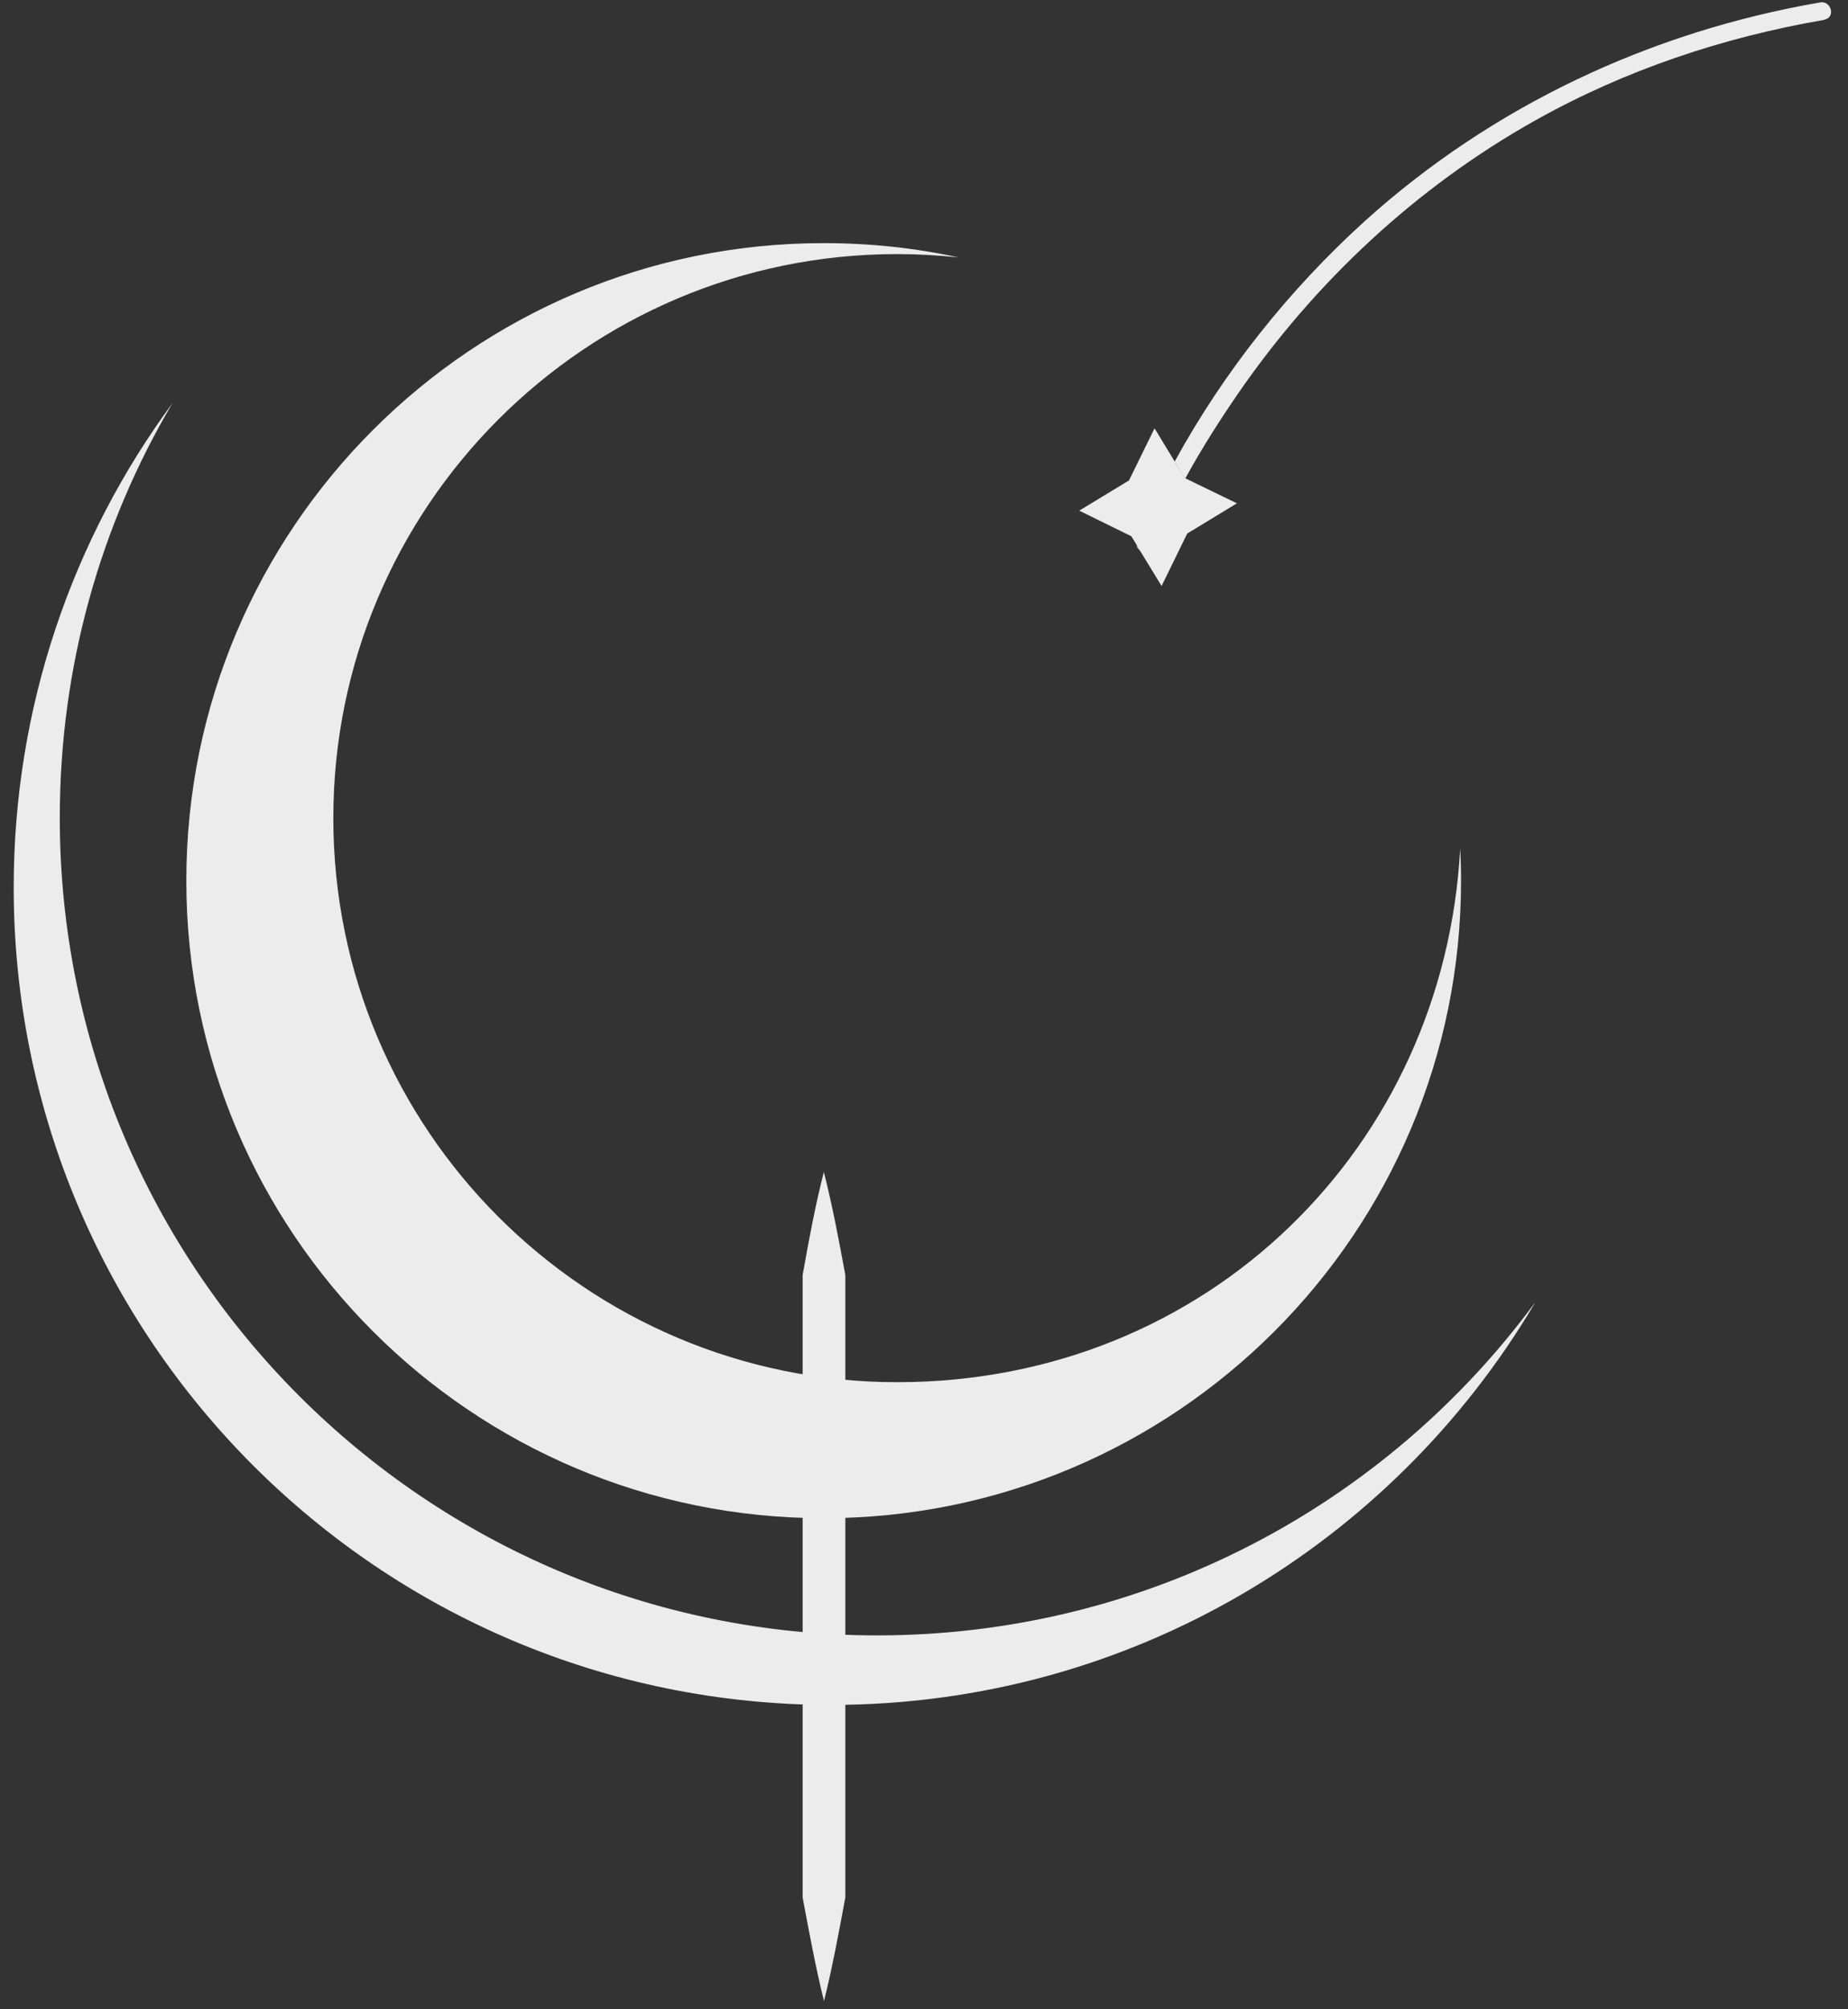 <svg width="46" height="50" viewBox="0 0 46 50" fill="none" xmlns="http://www.w3.org/2000/svg">
<rect x="0" y="0" width="46" height="50" fill="#333333" stroke="none"/>
<g id="Group">
<path id="Vector" d="M36.368 21.915C36.368 30.675 29.263 37.78 20.503 37.78C11.743 37.78 4.638 30.675 4.638 21.915C4.638 13.155 11.743 6.05 20.503 6.05C21.657 6.05 22.78 6.171 23.866 6.407C23.365 6.353 22.849 6.323 22.333 6.323C14.582 6.323 8.297 12.608 8.297 20.359C8.297 28.109 14.582 34.395 22.333 34.395C30.083 34.395 35.951 28.512 36.346 21.118C36.361 21.384 36.368 21.649 36.368 21.915Z" fill="#ECECEC"/>
<path id="Vector_2" d="M38.198 32.437C34.653 38.418 28.14 42.426 20.685 42.426C9.451 42.426 0.341 33.317 0.341 22.082C0.341 17.573 1.814 13.398 4.296 10.028C2.505 13.049 1.488 16.587 1.488 20.352C1.488 31.586 10.597 40.696 21.831 40.696C28.542 40.696 34.493 37.447 38.198 32.429V32.437Z" fill="#ECECEC"/>
<g id="Group_2">
<path id="Vector_3" d="M30.789 12.525L29.552 13.277L28.914 14.582L28.367 13.687L28.291 13.557L28.162 13.345L26.864 12.707L28.102 11.956L28.739 10.658L29.24 11.485L29.491 11.895L29.506 11.903L30.789 12.525Z" fill="#ECECEC"/>
<path id="Vector_4" d="M28.291 13.558L28.375 13.694C28.329 13.664 28.299 13.618 28.291 13.558Z" fill="#ECECEC"/>
<path id="Vector_5" d="M45.417 0.493C42.889 0.926 40.445 1.746 38.213 2.998C35.26 4.653 32.732 7.014 30.819 9.792C30.364 10.453 29.908 11.166 29.506 11.903H29.491L29.24 11.485C30.462 9.253 32.087 7.211 33.97 5.504C37.15 2.634 41.082 0.789 45.303 0.061C45.584 0.008 45.698 0.433 45.417 0.486V0.493Z" fill="#ECECEC"/>
</g>
<path id="Vector_6" d="M20.503 29.149C20.723 30.007 20.883 30.873 21.042 31.73V34.311V39.473C21.042 41.174 21.042 45.569 21.042 47.216C20.883 48.074 20.723 48.939 20.511 49.797C20.298 48.939 20.139 48.074 19.979 47.216C19.979 45.592 19.979 41.158 19.979 39.473V34.311V31.73C20.131 30.873 20.291 30.007 20.511 29.149H20.503Z" fill="#ECECEC"/>
</g>
</svg>
